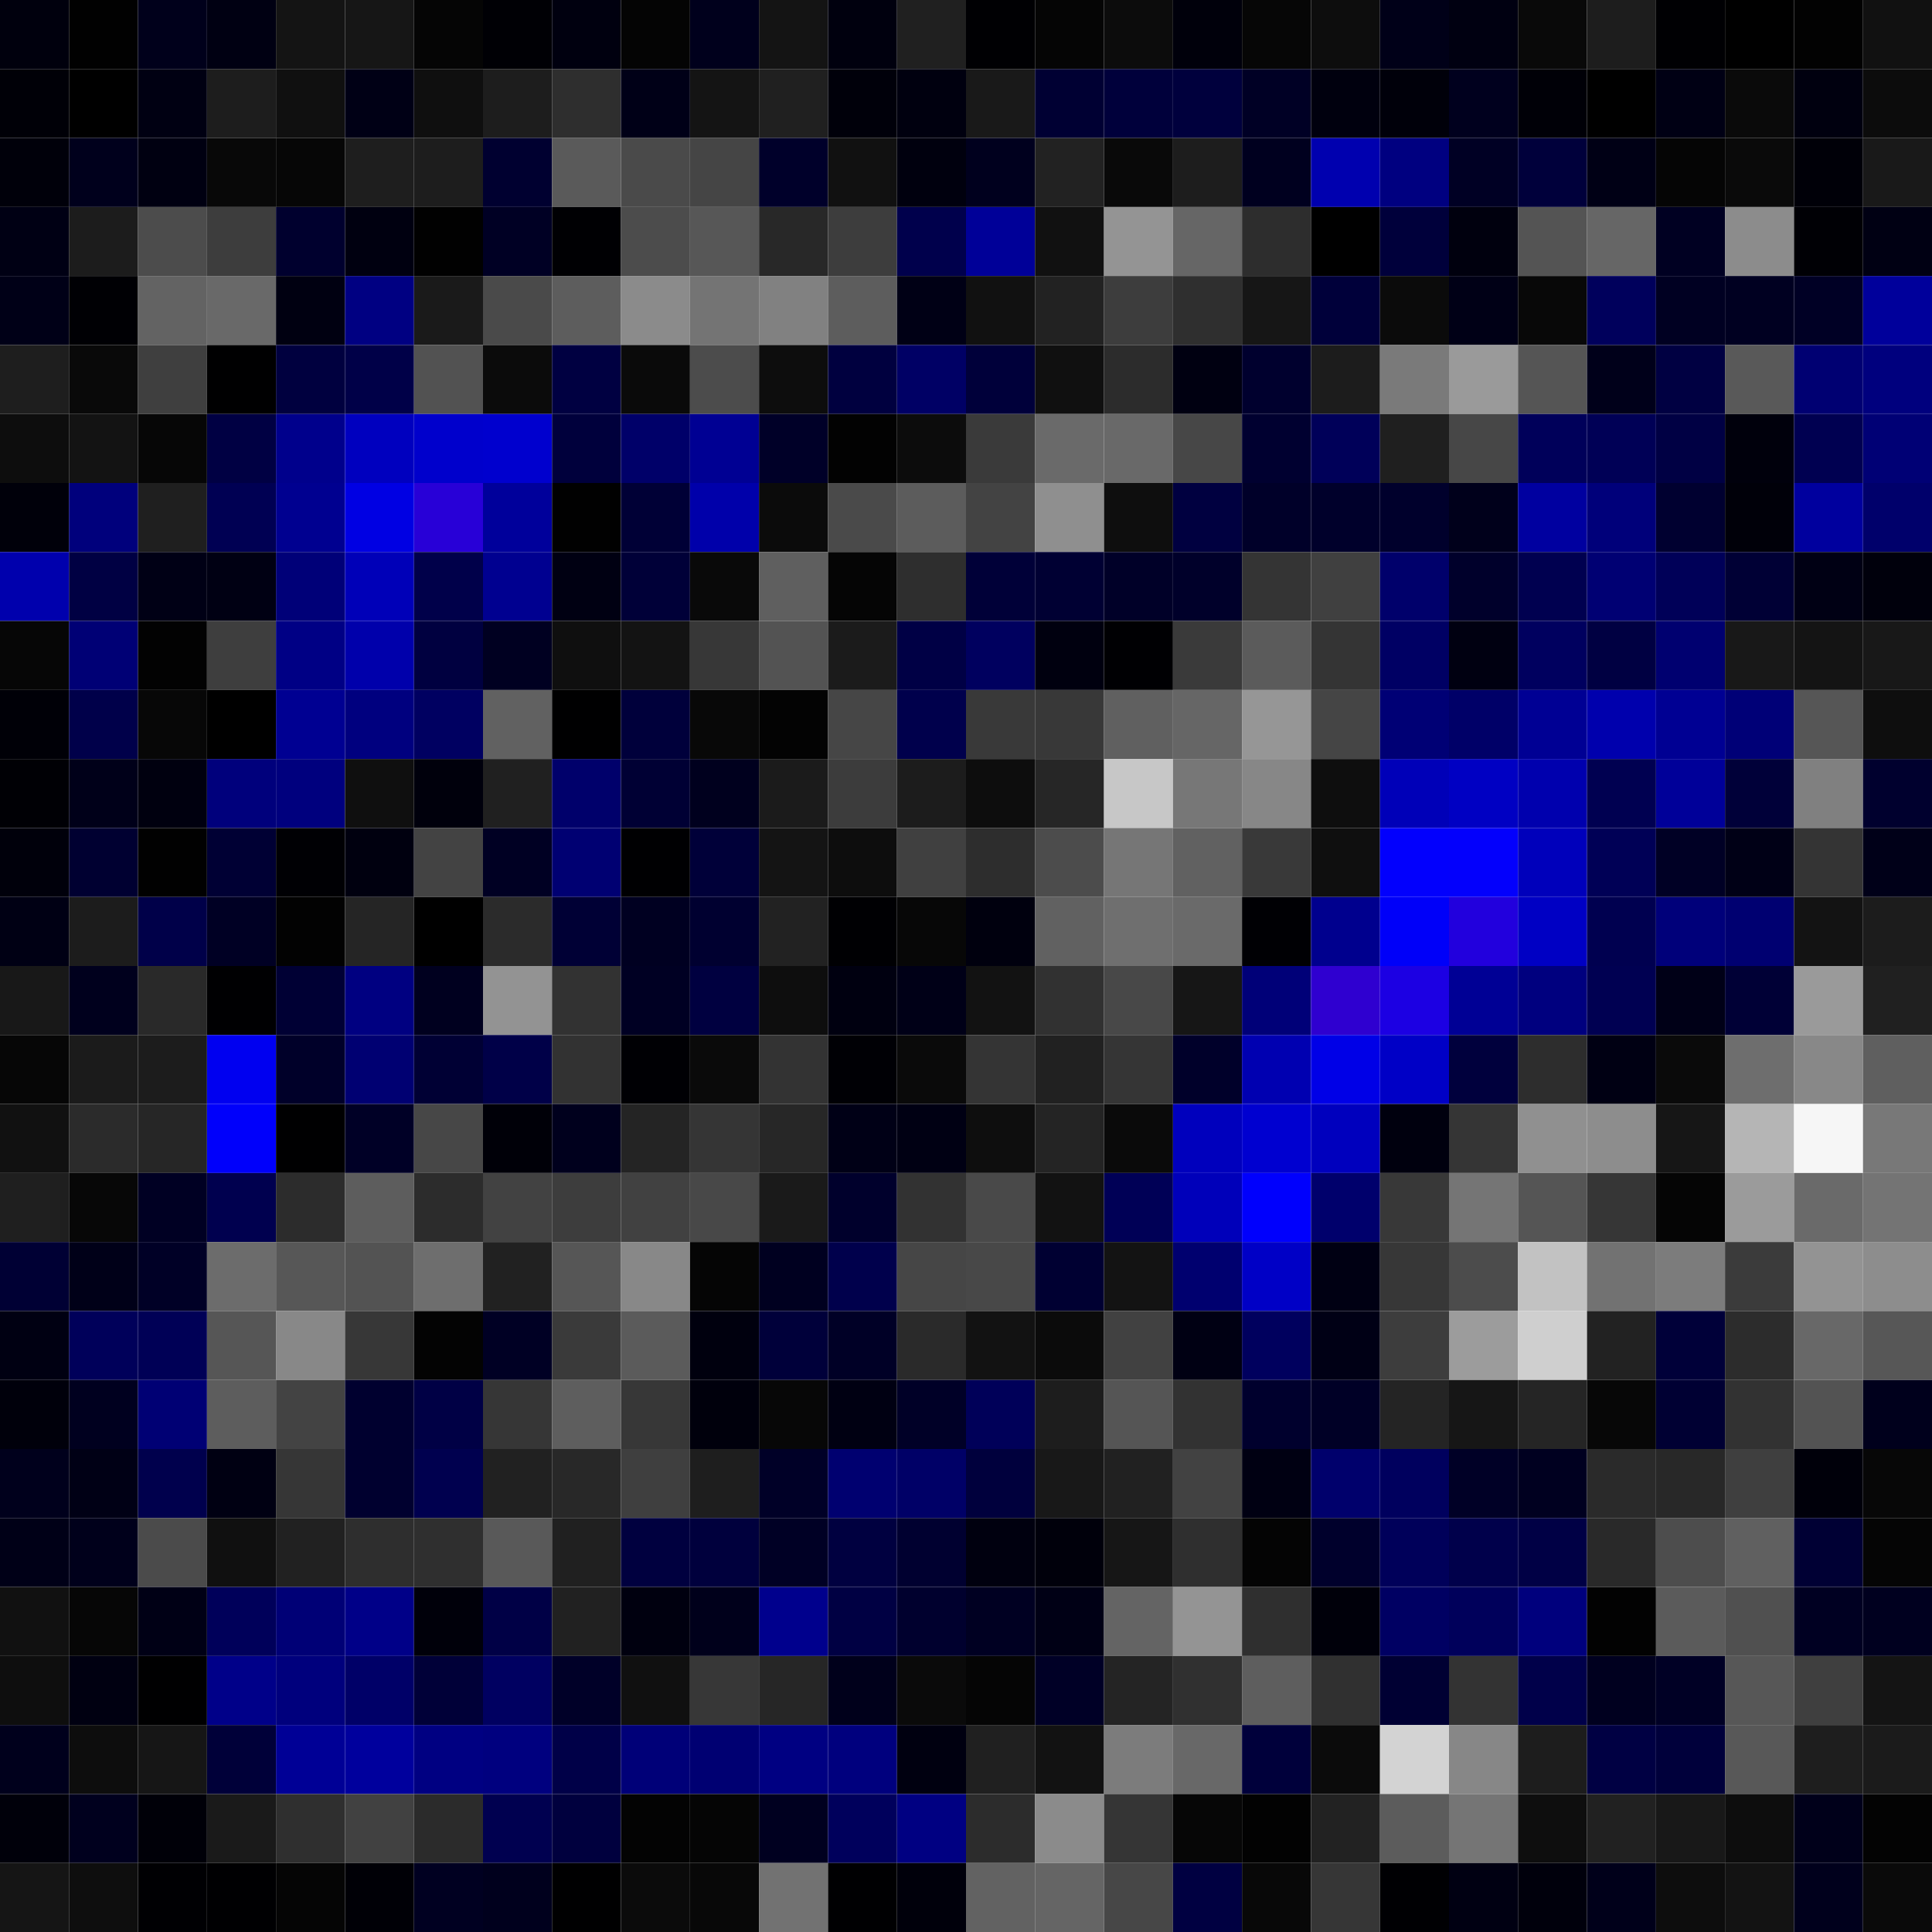 <svg xmlns="http://www.w3.org/2000/svg" width="56" height="56" viewBox="0 0 56 56"><g class="weights_image" id="node-106" stroke="none"><rect x="0" y="0" width="2" height="2" fill="#00000d"/><rect x="2" y="0" width="2" height="2" fill="#010101"/><rect x="4" y="0" width="2" height="2" fill="#00001b"/><rect x="6" y="0" width="2" height="2" fill="#000012"/><rect x="8" y="0" width="2" height="2" fill="#141414"/><rect x="10" y="0" width="2" height="2" fill="#161616"/><rect x="12" y="0" width="2" height="2" fill="#050505"/><rect x="14" y="0" width="2" height="2" fill="#000005"/><rect x="16" y="0" width="2" height="2" fill="#00000f"/><rect x="18" y="0" width="2" height="2" fill="#040404"/><rect x="20" y="0" width="2" height="2" fill="#00001c"/><rect x="22" y="0" width="2" height="2" fill="#141414"/><rect x="24" y="0" width="2" height="2" fill="#00000e"/><rect x="26" y="0" width="2" height="2" fill="#202020"/><rect x="28" y="0" width="2" height="2" fill="#000003"/><rect x="30" y="0" width="2" height="2" fill="#050505"/><rect x="32" y="0" width="2" height="2" fill="#0c0c0c"/><rect x="34" y="0" width="2" height="2" fill="#00000b"/><rect x="36" y="0" width="2" height="2" fill="#060606"/><rect x="38" y="0" width="2" height="2" fill="#0d0d0d"/><rect x="40" y="0" width="2" height="2" fill="#000018"/><rect x="42" y="0" width="2" height="2" fill="#000011"/><rect x="44" y="0" width="2" height="2" fill="#090909"/><rect x="46" y="0" width="2" height="2" fill="#1d1d1d"/><rect x="48" y="0" width="2" height="2" fill="#000003"/><rect x="50" y="0" width="2" height="2" fill="#000000"/><rect x="52" y="0" width="2" height="2" fill="#020202"/><rect x="54" y="0" width="2" height="2" fill="#111111"/><rect x="0" y="2" width="2" height="2" fill="#000007"/><rect x="2" y="2" width="2" height="2" fill="#000000"/><rect x="4" y="2" width="2" height="2" fill="#000012"/><rect x="6" y="2" width="2" height="2" fill="#1d1d1d"/><rect x="8" y="2" width="2" height="2" fill="#101010"/><rect x="10" y="2" width="2" height="2" fill="#000015"/><rect x="12" y="2" width="2" height="2" fill="#0f0f0f"/><rect x="14" y="2" width="2" height="2" fill="#1d1d1d"/><rect x="16" y="2" width="2" height="2" fill="#2e2e2e"/><rect x="18" y="2" width="2" height="2" fill="#000017"/><rect x="20" y="2" width="2" height="2" fill="#141414"/><rect x="22" y="2" width="2" height="2" fill="#202020"/><rect x="24" y="2" width="2" height="2" fill="#00000a"/><rect x="26" y="2" width="2" height="2" fill="#00000f"/><rect x="28" y="2" width="2" height="2" fill="#191919"/><rect x="30" y="2" width="2" height="2" fill="#000033"/><rect x="32" y="2" width="2" height="2" fill="#00003b"/><rect x="34" y="2" width="2" height="2" fill="#00003d"/><rect x="36" y="2" width="2" height="2" fill="#000025"/><rect x="38" y="2" width="2" height="2" fill="#00000e"/><rect x="40" y="2" width="2" height="2" fill="#00000a"/><rect x="42" y="2" width="2" height="2" fill="#00001e"/><rect x="44" y="2" width="2" height="2" fill="#000007"/><rect x="46" y="2" width="2" height="2" fill="#000000"/><rect x="48" y="2" width="2" height="2" fill="#000014"/><rect x="50" y="2" width="2" height="2" fill="#0a0a0a"/><rect x="52" y="2" width="2" height="2" fill="#00000f"/><rect x="54" y="2" width="2" height="2" fill="#0c0c0c"/><rect x="0" y="4" width="2" height="2" fill="#00000a"/><rect x="2" y="4" width="2" height="2" fill="#00001c"/><rect x="4" y="4" width="2" height="2" fill="#000011"/><rect x="6" y="4" width="2" height="2" fill="#080808"/><rect x="8" y="4" width="2" height="2" fill="#060606"/><rect x="10" y="4" width="2" height="2" fill="#1e1e1e"/><rect x="12" y="4" width="2" height="2" fill="#1d1d1d"/><rect x="14" y="4" width="2" height="2" fill="#000030"/><rect x="16" y="4" width="2" height="2" fill="#5a5a5a"/><rect x="18" y="4" width="2" height="2" fill="#4a4a4a"/><rect x="20" y="4" width="2" height="2" fill="#454545"/><rect x="22" y="4" width="2" height="2" fill="#00002a"/><rect x="24" y="4" width="2" height="2" fill="#111111"/><rect x="26" y="4" width="2" height="2" fill="#00000e"/><rect x="28" y="4" width="2" height="2" fill="#00001e"/><rect x="30" y="4" width="2" height="2" fill="#222222"/><rect x="32" y="4" width="2" height="2" fill="#090909"/><rect x="34" y="4" width="2" height="2" fill="#1d1d1d"/><rect x="36" y="4" width="2" height="2" fill="#00001f"/><rect x="38" y="4" width="2" height="2" fill="#0000af"/><rect x="40" y="4" width="2" height="2" fill="#000080"/><rect x="42" y="4" width="2" height="2" fill="#000024"/><rect x="44" y="4" width="2" height="2" fill="#00003b"/><rect x="46" y="4" width="2" height="2" fill="#000015"/><rect x="48" y="4" width="2" height="2" fill="#050505"/><rect x="50" y="4" width="2" height="2" fill="#0a0a0a"/><rect x="52" y="4" width="2" height="2" fill="#000008"/><rect x="54" y="4" width="2" height="2" fill="#191919"/><rect x="0" y="6" width="2" height="2" fill="#000014"/><rect x="2" y="6" width="2" height="2" fill="#1c1c1c"/><rect x="4" y="6" width="2" height="2" fill="#4c4c4c"/><rect x="6" y="6" width="2" height="2" fill="#3d3d3d"/><rect x="8" y="6" width="2" height="2" fill="#00002e"/><rect x="10" y="6" width="2" height="2" fill="#000010"/><rect x="12" y="6" width="2" height="2" fill="#010101"/><rect x="14" y="6" width="2" height="2" fill="#000024"/><rect x="16" y="6" width="2" height="2" fill="#000003"/><rect x="18" y="6" width="2" height="2" fill="#4c4c4c"/><rect x="20" y="6" width="2" height="2" fill="#575757"/><rect x="22" y="6" width="2" height="2" fill="#282828"/><rect x="24" y="6" width="2" height="2" fill="#3d3d3d"/><rect x="26" y="6" width="2" height="2" fill="#00004c"/><rect x="28" y="6" width="2" height="2" fill="#000098"/><rect x="30" y="6" width="2" height="2" fill="#111111"/><rect x="32" y="6" width="2" height="2" fill="#949494"/><rect x="34" y="6" width="2" height="2" fill="#666666"/><rect x="36" y="6" width="2" height="2" fill="#2d2d2d"/><rect x="38" y="6" width="2" height="2" fill="#000000"/><rect x="40" y="6" width="2" height="2" fill="#00003b"/><rect x="42" y="6" width="2" height="2" fill="#00000e"/><rect x="44" y="6" width="2" height="2" fill="#545454"/><rect x="46" y="6" width="2" height="2" fill="#666666"/><rect x="48" y="6" width="2" height="2" fill="#000022"/><rect x="50" y="6" width="2" height="2" fill="#8c8c8c"/><rect x="52" y="6" width="2" height="2" fill="#000005"/><rect x="54" y="6" width="2" height="2" fill="#000013"/><rect x="0" y="8" width="2" height="2" fill="#000017"/><rect x="2" y="8" width="2" height="2" fill="#000004"/><rect x="4" y="8" width="2" height="2" fill="#636363"/><rect x="6" y="8" width="2" height="2" fill="#696969"/><rect x="8" y="8" width="2" height="2" fill="#000011"/><rect x="10" y="8" width="2" height="2" fill="#000082"/><rect x="12" y="8" width="2" height="2" fill="#1a1a1a"/><rect x="14" y="8" width="2" height="2" fill="#4a4a4a"/><rect x="16" y="8" width="2" height="2" fill="#5d5d5d"/><rect x="18" y="8" width="2" height="2" fill="#8b8b8b"/><rect x="20" y="8" width="2" height="2" fill="#747474"/><rect x="22" y="8" width="2" height="2" fill="#818181"/><rect x="24" y="8" width="2" height="2" fill="#5d5d5d"/><rect x="26" y="8" width="2" height="2" fill="#000015"/><rect x="28" y="8" width="2" height="2" fill="#111111"/><rect x="30" y="8" width="2" height="2" fill="#222222"/><rect x="32" y="8" width="2" height="2" fill="#3d3d3d"/><rect x="34" y="8" width="2" height="2" fill="#2f2f2f"/><rect x="36" y="8" width="2" height="2" fill="#161616"/><rect x="38" y="8" width="2" height="2" fill="#00003a"/><rect x="40" y="8" width="2" height="2" fill="#0b0b0b"/><rect x="42" y="8" width="2" height="2" fill="#000016"/><rect x="44" y="8" width="2" height="2" fill="#080808"/><rect x="46" y="8" width="2" height="2" fill="#00005c"/><rect x="48" y="8" width="2" height="2" fill="#000022"/><rect x="50" y="8" width="2" height="2" fill="#000021"/><rect x="52" y="8" width="2" height="2" fill="#000025"/><rect x="54" y="8" width="2" height="2" fill="#00009b"/><rect x="0" y="10" width="2" height="2" fill="#1e1e1e"/><rect x="2" y="10" width="2" height="2" fill="#090909"/><rect x="4" y="10" width="2" height="2" fill="#3f3f3f"/><rect x="6" y="10" width="2" height="2" fill="#000001"/><rect x="8" y="10" width="2" height="2" fill="#00003f"/><rect x="10" y="10" width="2" height="2" fill="#000048"/><rect x="12" y="10" width="2" height="2" fill="#525252"/><rect x="14" y="10" width="2" height="2" fill="#0b0b0b"/><rect x="16" y="10" width="2" height="2" fill="#000041"/><rect x="18" y="10" width="2" height="2" fill="#0a0a0a"/><rect x="20" y="10" width="2" height="2" fill="#4c4c4c"/><rect x="22" y="10" width="2" height="2" fill="#0d0d0d"/><rect x="24" y="10" width="2" height="2" fill="#00003f"/><rect x="26" y="10" width="2" height="2" fill="#000065"/><rect x="28" y="10" width="2" height="2" fill="#00003a"/><rect x="30" y="10" width="2" height="2" fill="#101010"/><rect x="32" y="10" width="2" height="2" fill="#2c2c2c"/><rect x="34" y="10" width="2" height="2" fill="#000011"/><rect x="36" y="10" width="2" height="2" fill="#00002e"/><rect x="38" y="10" width="2" height="2" fill="#1c1c1c"/><rect x="40" y="10" width="2" height="2" fill="#7a7a7a"/><rect x="42" y="10" width="2" height="2" fill="#9a9a9a"/><rect x="44" y="10" width="2" height="2" fill="#555555"/><rect x="46" y="10" width="2" height="2" fill="#00001a"/><rect x="48" y="10" width="2" height="2" fill="#000042"/><rect x="50" y="10" width="2" height="2" fill="#595959"/><rect x="52" y="10" width="2" height="2" fill="#000072"/><rect x="54" y="10" width="2" height="2" fill="#00007e"/><rect x="0" y="12" width="2" height="2" fill="#0d0d0d"/><rect x="2" y="12" width="2" height="2" fill="#131313"/><rect x="4" y="12" width="2" height="2" fill="#060606"/><rect x="6" y="12" width="2" height="2" fill="#000043"/><rect x="8" y="12" width="2" height="2" fill="#00008c"/><rect x="10" y="12" width="2" height="2" fill="#0000bf"/><rect x="12" y="12" width="2" height="2" fill="#0000cc"/><rect x="14" y="12" width="2" height="2" fill="#0000ce"/><rect x="16" y="12" width="2" height="2" fill="#00003c"/><rect x="18" y="12" width="2" height="2" fill="#000069"/><rect x="20" y="12" width="2" height="2" fill="#000093"/><rect x="22" y="12" width="2" height="2" fill="#000028"/><rect x="24" y="12" width="2" height="2" fill="#020202"/><rect x="26" y="12" width="2" height="2" fill="#0c0c0c"/><rect x="28" y="12" width="2" height="2" fill="#3a3a3a"/><rect x="30" y="12" width="2" height="2" fill="#6a6a6a"/><rect x="32" y="12" width="2" height="2" fill="#696969"/><rect x="34" y="12" width="2" height="2" fill="#474747"/><rect x="36" y="12" width="2" height="2" fill="#000030"/><rect x="38" y="12" width="2" height="2" fill="#000059"/><rect x="40" y="12" width="2" height="2" fill="#1f1f1f"/><rect x="42" y="12" width="2" height="2" fill="#474747"/><rect x="44" y="12" width="2" height="2" fill="#00005a"/><rect x="46" y="12" width="2" height="2" fill="#000056"/><rect x="48" y="12" width="2" height="2" fill="#000044"/><rect x="50" y="12" width="2" height="2" fill="#00000c"/><rect x="52" y="12" width="2" height="2" fill="#000051"/><rect x="54" y="12" width="2" height="2" fill="#000075"/><rect x="0" y="14" width="2" height="2" fill="#00000a"/><rect x="2" y="14" width="2" height="2" fill="#00007c"/><rect x="4" y="14" width="2" height="2" fill="#1f1f1f"/><rect x="6" y="14" width="2" height="2" fill="#000053"/><rect x="8" y="14" width="2" height="2" fill="#000090"/><rect x="10" y="14" width="2" height="2" fill="#0000e3"/><rect x="12" y="14" width="2" height="2" fill="#2800d7"/><rect x="14" y="14" width="2" height="2" fill="#00009b"/><rect x="16" y="14" width="2" height="2" fill="#010101"/><rect x="18" y="14" width="2" height="2" fill="#000036"/><rect x="20" y="14" width="2" height="2" fill="#0000aa"/><rect x="22" y="14" width="2" height="2" fill="#0b0b0b"/><rect x="24" y="14" width="2" height="2" fill="#4a4a4a"/><rect x="26" y="14" width="2" height="2" fill="#5c5c5c"/><rect x="28" y="14" width="2" height="2" fill="#434343"/><rect x="30" y="14" width="2" height="2" fill="#8f8f8f"/><rect x="32" y="14" width="2" height="2" fill="#0e0e0e"/><rect x="34" y="14" width="2" height="2" fill="#000040"/><rect x="36" y="14" width="2" height="2" fill="#000029"/><rect x="38" y="14" width="2" height="2" fill="#00002b"/><rect x="40" y="14" width="2" height="2" fill="#00002c"/><rect x="42" y="14" width="2" height="2" fill="#00001b"/><rect x="44" y="14" width="2" height="2" fill="#0000a0"/><rect x="46" y="14" width="2" height="2" fill="#00007a"/><rect x="48" y="14" width="2" height="2" fill="#000030"/><rect x="50" y="14" width="2" height="2" fill="#000009"/><rect x="52" y="14" width="2" height="2" fill="#00009e"/><rect x="54" y="14" width="2" height="2" fill="#00006b"/><rect x="0" y="16" width="2" height="2" fill="#0000ad"/><rect x="2" y="16" width="2" height="2" fill="#000043"/><rect x="4" y="16" width="2" height="2" fill="#000015"/><rect x="6" y="16" width="2" height="2" fill="#000013"/><rect x="8" y="16" width="2" height="2" fill="#000078"/><rect x="10" y="16" width="2" height="2" fill="#0000b8"/><rect x="12" y="16" width="2" height="2" fill="#00004a"/><rect x="14" y="16" width="2" height="2" fill="#000090"/><rect x="16" y="16" width="2" height="2" fill="#000012"/><rect x="18" y="16" width="2" height="2" fill="#000038"/><rect x="20" y="16" width="2" height="2" fill="#090909"/><rect x="22" y="16" width="2" height="2" fill="#5f5f5f"/><rect x="24" y="16" width="2" height="2" fill="#050505"/><rect x="26" y="16" width="2" height="2" fill="#2e2e2e"/><rect x="28" y="16" width="2" height="2" fill="#000038"/><rect x="30" y="16" width="2" height="2" fill="#000033"/><rect x="32" y="16" width="2" height="2" fill="#000028"/><rect x="34" y="16" width="2" height="2" fill="#00002a"/><rect x="36" y="16" width="2" height="2" fill="#343434"/><rect x="38" y="16" width="2" height="2" fill="#404040"/><rect x="40" y="16" width="2" height="2" fill="#00006b"/><rect x="42" y="16" width="2" height="2" fill="#00002b"/><rect x="44" y="16" width="2" height="2" fill="#000050"/><rect x="46" y="16" width="2" height="2" fill="#000073"/><rect x="48" y="16" width="2" height="2" fill="#000058"/><rect x="50" y="16" width="2" height="2" fill="#000035"/><rect x="52" y="16" width="2" height="2" fill="#000014"/><rect x="54" y="16" width="2" height="2" fill="#00000c"/><rect x="0" y="18" width="2" height="2" fill="#060606"/><rect x="2" y="18" width="2" height="2" fill="#000075"/><rect x="4" y="18" width="2" height="2" fill="#020202"/><rect x="6" y="18" width="2" height="2" fill="#3e3e3e"/><rect x="8" y="18" width="2" height="2" fill="#000085"/><rect x="10" y="18" width="2" height="2" fill="#0000ab"/><rect x="12" y="18" width="2" height="2" fill="#000040"/><rect x="14" y="18" width="2" height="2" fill="#000021"/><rect x="16" y="18" width="2" height="2" fill="#0f0f0f"/><rect x="18" y="18" width="2" height="2" fill="#131313"/><rect x="20" y="18" width="2" height="2" fill="#373737"/><rect x="22" y="18" width="2" height="2" fill="#535353"/><rect x="24" y="18" width="2" height="2" fill="#1b1b1b"/><rect x="26" y="18" width="2" height="2" fill="#000045"/><rect x="28" y="18" width="2" height="2" fill="#00005f"/><rect x="30" y="18" width="2" height="2" fill="#00000f"/><rect x="32" y="18" width="2" height="2" fill="#000003"/><rect x="34" y="18" width="2" height="2" fill="#3a3a3a"/><rect x="36" y="18" width="2" height="2" fill="#5b5b5b"/><rect x="38" y="18" width="2" height="2" fill="#343434"/><rect x="40" y="18" width="2" height="2" fill="#000064"/><rect x="42" y="18" width="2" height="2" fill="#000011"/><rect x="44" y="18" width="2" height="2" fill="#00005f"/><rect x="46" y="18" width="2" height="2" fill="#000042"/><rect x="48" y="18" width="2" height="2" fill="#000070"/><rect x="50" y="18" width="2" height="2" fill="#181818"/><rect x="52" y="18" width="2" height="2" fill="#141414"/><rect x="54" y="18" width="2" height="2" fill="#181818"/><rect x="0" y="20" width="2" height="2" fill="#000007"/><rect x="2" y="20" width="2" height="2" fill="#00004a"/><rect x="4" y="20" width="2" height="2" fill="#070707"/><rect x="6" y="20" width="2" height="2" fill="#000000"/><rect x="8" y="20" width="2" height="2" fill="#000092"/><rect x="10" y="20" width="2" height="2" fill="#00007f"/><rect x="12" y="20" width="2" height="2" fill="#000061"/><rect x="14" y="20" width="2" height="2" fill="#616161"/><rect x="16" y="20" width="2" height="2" fill="#000001"/><rect x="18" y="20" width="2" height="2" fill="#00003b"/><rect x="20" y="20" width="2" height="2" fill="#080808"/><rect x="22" y="20" width="2" height="2" fill="#030303"/><rect x="24" y="20" width="2" height="2" fill="#464646"/><rect x="26" y="20" width="2" height="2" fill="#00004c"/><rect x="28" y="20" width="2" height="2" fill="#393939"/><rect x="30" y="20" width="2" height="2" fill="#383838"/><rect x="32" y="20" width="2" height="2" fill="#606060"/><rect x="34" y="20" width="2" height="2" fill="#666666"/><rect x="36" y="20" width="2" height="2" fill="#969696"/><rect x="38" y="20" width="2" height="2" fill="#454545"/><rect x="40" y="20" width="2" height="2" fill="#000075"/><rect x="42" y="20" width="2" height="2" fill="#000068"/><rect x="44" y="20" width="2" height="2" fill="#000094"/><rect x="46" y="20" width="2" height="2" fill="#0000ad"/><rect x="48" y="20" width="2" height="2" fill="#000093"/><rect x="50" y="20" width="2" height="2" fill="#000077"/><rect x="52" y="20" width="2" height="2" fill="#565656"/><rect x="54" y="20" width="2" height="2" fill="#0e0e0e"/><rect x="0" y="22" width="2" height="2" fill="#000005"/><rect x="2" y="22" width="2" height="2" fill="#000019"/><rect x="4" y="22" width="2" height="2" fill="#00000f"/><rect x="6" y="22" width="2" height="2" fill="#00007c"/><rect x="8" y="22" width="2" height="2" fill="#00007e"/><rect x="10" y="22" width="2" height="2" fill="#0f0f0f"/><rect x="12" y="22" width="2" height="2" fill="#00000c"/><rect x="14" y="22" width="2" height="2" fill="#202020"/><rect x="16" y="22" width="2" height="2" fill="#00006b"/><rect x="18" y="22" width="2" height="2" fill="#000034"/><rect x="20" y="22" width="2" height="2" fill="#00001e"/><rect x="22" y="22" width="2" height="2" fill="#1b1b1b"/><rect x="24" y="22" width="2" height="2" fill="#3c3c3c"/><rect x="26" y="22" width="2" height="2" fill="#1c1c1c"/><rect x="28" y="22" width="2" height="2" fill="#0d0d0d"/><rect x="30" y="22" width="2" height="2" fill="#262626"/><rect x="32" y="22" width="2" height="2" fill="#c7c7c7"/><rect x="34" y="22" width="2" height="2" fill="#777777"/><rect x="36" y="22" width="2" height="2" fill="#878787"/><rect x="38" y="22" width="2" height="2" fill="#0e0e0e"/><rect x="40" y="22" width="2" height="2" fill="#0000b8"/><rect x="42" y="22" width="2" height="2" fill="#0000c3"/><rect x="44" y="22" width="2" height="2" fill="#0000ae"/><rect x="46" y="22" width="2" height="2" fill="#000051"/><rect x="48" y="22" width="2" height="2" fill="#000099"/><rect x="50" y="22" width="2" height="2" fill="#000039"/><rect x="52" y="22" width="2" height="2" fill="#808080"/><rect x="54" y="22" width="2" height="2" fill="#00002e"/><rect x="0" y="24" width="2" height="2" fill="#00000b"/><rect x="2" y="24" width="2" height="2" fill="#000031"/><rect x="4" y="24" width="2" height="2" fill="#010101"/><rect x="6" y="24" width="2" height="2" fill="#000034"/><rect x="8" y="24" width="2" height="2" fill="#000004"/><rect x="10" y="24" width="2" height="2" fill="#00000f"/><rect x="12" y="24" width="2" height="2" fill="#434343"/><rect x="14" y="24" width="2" height="2" fill="#000023"/><rect x="16" y="24" width="2" height="2" fill="#000072"/><rect x="18" y="24" width="2" height="2" fill="#000002"/><rect x="20" y="24" width="2" height="2" fill="#000039"/><rect x="22" y="24" width="2" height="2" fill="#141414"/><rect x="24" y="24" width="2" height="2" fill="#0d0d0d"/><rect x="26" y="24" width="2" height="2" fill="#404040"/><rect x="28" y="24" width="2" height="2" fill="#2d2d2d"/><rect x="30" y="24" width="2" height="2" fill="#4c4c4c"/><rect x="32" y="24" width="2" height="2" fill="#767676"/><rect x="34" y="24" width="2" height="2" fill="#616161"/><rect x="36" y="24" width="2" height="2" fill="#393939"/><rect x="38" y="24" width="2" height="2" fill="#0f0f0f"/><rect x="40" y="24" width="2" height="2" fill="#0200fd"/><rect x="42" y="24" width="2" height="2" fill="#0300fc"/><rect x="44" y="24" width="2" height="2" fill="#0000bb"/><rect x="46" y="24" width="2" height="2" fill="#000056"/><rect x="48" y="24" width="2" height="2" fill="#000025"/><rect x="50" y="24" width="2" height="2" fill="#000016"/><rect x="52" y="24" width="2" height="2" fill="#343434"/><rect x="54" y="24" width="2" height="2" fill="#000018"/><rect x="0" y="26" width="2" height="2" fill="#000014"/><rect x="2" y="26" width="2" height="2" fill="#1c1c1c"/><rect x="4" y="26" width="2" height="2" fill="#000049"/><rect x="6" y="26" width="2" height="2" fill="#000024"/><rect x="8" y="26" width="2" height="2" fill="#020202"/><rect x="10" y="26" width="2" height="2" fill="#252525"/><rect x="12" y="26" width="2" height="2" fill="#000000"/><rect x="14" y="26" width="2" height="2" fill="#2b2b2b"/><rect x="16" y="26" width="2" height="2" fill="#000035"/><rect x="18" y="26" width="2" height="2" fill="#000021"/><rect x="20" y="26" width="2" height="2" fill="#000030"/><rect x="22" y="26" width="2" height="2" fill="#222222"/><rect x="24" y="26" width="2" height="2" fill="#000003"/><rect x="26" y="26" width="2" height="2" fill="#070707"/><rect x="28" y="26" width="2" height="2" fill="#00000e"/><rect x="30" y="26" width="2" height="2" fill="#616161"/><rect x="32" y="26" width="2" height="2" fill="#6f6f6f"/><rect x="34" y="26" width="2" height="2" fill="#6a6a6a"/><rect x="36" y="26" width="2" height="2" fill="#000004"/><rect x="38" y="26" width="2" height="2" fill="#00008e"/><rect x="40" y="26" width="2" height="2" fill="#0000f9"/><rect x="42" y="26" width="2" height="2" fill="#2200dd"/><rect x="44" y="26" width="2" height="2" fill="#0000c4"/><rect x="46" y="26" width="2" height="2" fill="#000050"/><rect x="48" y="26" width="2" height="2" fill="#00007a"/><rect x="50" y="26" width="2" height="2" fill="#000071"/><rect x="52" y="26" width="2" height="2" fill="#131313"/><rect x="54" y="26" width="2" height="2" fill="#1c1c1c"/><rect x="0" y="28" width="2" height="2" fill="#181818"/><rect x="2" y="28" width="2" height="2" fill="#00001d"/><rect x="4" y="28" width="2" height="2" fill="#292929"/><rect x="6" y="28" width="2" height="2" fill="#000002"/><rect x="8" y="28" width="2" height="2" fill="#000034"/><rect x="10" y="28" width="2" height="2" fill="#000081"/><rect x="12" y="28" width="2" height="2" fill="#00001f"/><rect x="14" y="28" width="2" height="2" fill="#939393"/><rect x="16" y="28" width="2" height="2" fill="#323232"/><rect x="18" y="28" width="2" height="2" fill="#000023"/><rect x="20" y="28" width="2" height="2" fill="#000040"/><rect x="22" y="28" width="2" height="2" fill="#0e0e0e"/><rect x="24" y="28" width="2" height="2" fill="#000010"/><rect x="26" y="28" width="2" height="2" fill="#000017"/><rect x="28" y="28" width="2" height="2" fill="#121212"/><rect x="30" y="28" width="2" height="2" fill="#313131"/><rect x="32" y="28" width="2" height="2" fill="#484848"/><rect x="34" y="28" width="2" height="2" fill="#161616"/><rect x="36" y="28" width="2" height="2" fill="#000078"/><rect x="38" y="28" width="2" height="2" fill="#2f00d0"/><rect x="40" y="28" width="2" height="2" fill="#1c00e3"/><rect x="42" y="28" width="2" height="2" fill="#000095"/><rect x="44" y="28" width="2" height="2" fill="#00007f"/><rect x="46" y="28" width="2" height="2" fill="#000052"/><rect x="48" y="28" width="2" height="2" fill="#000017"/><rect x="50" y="28" width="2" height="2" fill="#000036"/><rect x="52" y="28" width="2" height="2" fill="#9a9a9a"/><rect x="54" y="28" width="2" height="2" fill="#202020"/><rect x="0" y="30" width="2" height="2" fill="#060606"/><rect x="2" y="30" width="2" height="2" fill="#1b1b1b"/><rect x="4" y="30" width="2" height="2" fill="#1c1c1c"/><rect x="6" y="30" width="2" height="2" fill="#0000f0"/><rect x="8" y="30" width="2" height="2" fill="#000029"/><rect x="10" y="30" width="2" height="2" fill="#000072"/><rect x="12" y="30" width="2" height="2" fill="#000034"/><rect x="14" y="30" width="2" height="2" fill="#000048"/><rect x="16" y="30" width="2" height="2" fill="#323232"/><rect x="18" y="30" width="2" height="2" fill="#000004"/><rect x="20" y="30" width="2" height="2" fill="#0a0a0a"/><rect x="22" y="30" width="2" height="2" fill="#333333"/><rect x="24" y="30" width="2" height="2" fill="#000005"/><rect x="26" y="30" width="2" height="2" fill="#0a0a0a"/><rect x="28" y="30" width="2" height="2" fill="#343434"/><rect x="30" y="30" width="2" height="2" fill="#212121"/><rect x="32" y="30" width="2" height="2" fill="#353535"/><rect x="34" y="30" width="2" height="2" fill="#00002a"/><rect x="36" y="30" width="2" height="2" fill="#0000b1"/><rect x="38" y="30" width="2" height="2" fill="#0000e7"/><rect x="40" y="30" width="2" height="2" fill="#0000c6"/><rect x="42" y="30" width="2" height="2" fill="#00003d"/><rect x="44" y="30" width="2" height="2" fill="#2d2d2d"/><rect x="46" y="30" width="2" height="2" fill="#000013"/><rect x="48" y="30" width="2" height="2" fill="#0a0a0a"/><rect x="50" y="30" width="2" height="2" fill="#6e6e6e"/><rect x="52" y="30" width="2" height="2" fill="#888888"/><rect x="54" y="30" width="2" height="2" fill="#5f5f5f"/><rect x="0" y="32" width="2" height="2" fill="#111111"/><rect x="2" y="32" width="2" height="2" fill="#2b2b2b"/><rect x="4" y="32" width="2" height="2" fill="#262626"/><rect x="6" y="32" width="2" height="2" fill="#0000fb"/><rect x="8" y="32" width="2" height="2" fill="#000001"/><rect x="10" y="32" width="2" height="2" fill="#000026"/><rect x="12" y="32" width="2" height="2" fill="#474747"/><rect x="14" y="32" width="2" height="2" fill="#000008"/><rect x="16" y="32" width="2" height="2" fill="#00001d"/><rect x="18" y="32" width="2" height="2" fill="#242424"/><rect x="20" y="32" width="2" height="2" fill="#353535"/><rect x="22" y="32" width="2" height="2" fill="#272727"/><rect x="24" y="32" width="2" height="2" fill="#000016"/><rect x="26" y="32" width="2" height="2" fill="#000013"/><rect x="28" y="32" width="2" height="2" fill="#0e0e0e"/><rect x="30" y="32" width="2" height="2" fill="#242424"/><rect x="32" y="32" width="2" height="2" fill="#0a0a0a"/><rect x="34" y="32" width="2" height="2" fill="#0000bd"/><rect x="36" y="32" width="2" height="2" fill="#0000d0"/><rect x="38" y="32" width="2" height="2" fill="#0000be"/><rect x="40" y="32" width="2" height="2" fill="#00000e"/><rect x="42" y="32" width="2" height="2" fill="#353535"/><rect x="44" y="32" width="2" height="2" fill="#909090"/><rect x="46" y="32" width="2" height="2" fill="#8d8d8d"/><rect x="48" y="32" width="2" height="2" fill="#161616"/><rect x="50" y="32" width="2" height="2" fill="#b5b5b5"/><rect x="52" y="32" width="2" height="2" fill="#f6f6f6"/><rect x="54" y="32" width="2" height="2" fill="#787878"/><rect x="0" y="34" width="2" height="2" fill="#1f1f1f"/><rect x="2" y="34" width="2" height="2" fill="#070707"/><rect x="4" y="34" width="2" height="2" fill="#000023"/><rect x="6" y="34" width="2" height="2" fill="#00004f"/><rect x="8" y="34" width="2" height="2" fill="#2c2c2c"/><rect x="10" y="34" width="2" height="2" fill="#5d5d5d"/><rect x="12" y="34" width="2" height="2" fill="#2c2c2c"/><rect x="14" y="34" width="2" height="2" fill="#424242"/><rect x="16" y="34" width="2" height="2" fill="#3d3d3d"/><rect x="18" y="34" width="2" height="2" fill="#414141"/><rect x="20" y="34" width="2" height="2" fill="#484848"/><rect x="22" y="34" width="2" height="2" fill="#1a1a1a"/><rect x="24" y="34" width="2" height="2" fill="#00002c"/><rect x="26" y="34" width="2" height="2" fill="#323232"/><rect x="28" y="34" width="2" height="2" fill="#494949"/><rect x="30" y="34" width="2" height="2" fill="#121212"/><rect x="32" y="34" width="2" height="2" fill="#000056"/><rect x="34" y="34" width="2" height="2" fill="#0000ba"/><rect x="36" y="34" width="2" height="2" fill="#0000fd"/><rect x="38" y="34" width="2" height="2" fill="#00006c"/><rect x="40" y="34" width="2" height="2" fill="#383838"/><rect x="42" y="34" width="2" height="2" fill="#757575"/><rect x="44" y="34" width="2" height="2" fill="#555555"/><rect x="46" y="34" width="2" height="2" fill="#363636"/><rect x="48" y="34" width="2" height="2" fill="#050505"/><rect x="50" y="34" width="2" height="2" fill="#9b9b9b"/><rect x="52" y="34" width="2" height="2" fill="#6a6a6a"/><rect x="54" y="34" width="2" height="2" fill="#747474"/><rect x="0" y="36" width="2" height="2" fill="#000034"/><rect x="2" y="36" width="2" height="2" fill="#000018"/><rect x="4" y="36" width="2" height="2" fill="#000026"/><rect x="6" y="36" width="2" height="2" fill="#6c6c6c"/><rect x="8" y="36" width="2" height="2" fill="#575757"/><rect x="10" y="36" width="2" height="2" fill="#535353"/><rect x="12" y="36" width="2" height="2" fill="#6e6e6e"/><rect x="14" y="36" width="2" height="2" fill="#212121"/><rect x="16" y="36" width="2" height="2" fill="#565656"/><rect x="18" y="36" width="2" height="2" fill="#888888"/><rect x="20" y="36" width="2" height="2" fill="#050505"/><rect x="22" y="36" width="2" height="2" fill="#000020"/><rect x="24" y="36" width="2" height="2" fill="#00004c"/><rect x="26" y="36" width="2" height="2" fill="#464646"/><rect x="28" y="36" width="2" height="2" fill="#484848"/><rect x="30" y="36" width="2" height="2" fill="#000032"/><rect x="32" y="36" width="2" height="2" fill="#131313"/><rect x="34" y="36" width="2" height="2" fill="#00006f"/><rect x="36" y="36" width="2" height="2" fill="#0000c6"/><rect x="38" y="36" width="2" height="2" fill="#000013"/><rect x="40" y="36" width="2" height="2" fill="#373737"/><rect x="42" y="36" width="2" height="2" fill="#4c4c4c"/><rect x="44" y="36" width="2" height="2" fill="#c2c2c2"/><rect x="46" y="36" width="2" height="2" fill="#727272"/><rect x="48" y="36" width="2" height="2" fill="#7c7c7c"/><rect x="50" y="36" width="2" height="2" fill="#3b3b3b"/><rect x="52" y="36" width="2" height="2" fill="#939393"/><rect x="54" y="36" width="2" height="2" fill="#8d8d8d"/><rect x="0" y="38" width="2" height="2" fill="#000012"/><rect x="2" y="38" width="2" height="2" fill="#00005a"/><rect x="4" y="38" width="2" height="2" fill="#000056"/><rect x="6" y="38" width="2" height="2" fill="#565656"/><rect x="8" y="38" width="2" height="2" fill="#888888"/><rect x="10" y="38" width="2" height="2" fill="#373737"/><rect x="12" y="38" width="2" height="2" fill="#030303"/><rect x="14" y="38" width="2" height="2" fill="#000024"/><rect x="16" y="38" width="2" height="2" fill="#3a3a3a"/><rect x="18" y="38" width="2" height="2" fill="#5b5b5b"/><rect x="20" y="38" width="2" height="2" fill="#00000e"/><rect x="22" y="38" width="2" height="2" fill="#00003a"/><rect x="24" y="38" width="2" height="2" fill="#000026"/><rect x="26" y="38" width="2" height="2" fill="#2a2a2a"/><rect x="28" y="38" width="2" height="2" fill="#121212"/><rect x="30" y="38" width="2" height="2" fill="#0b0b0b"/><rect x="32" y="38" width="2" height="2" fill="#414141"/><rect x="34" y="38" width="2" height="2" fill="#000013"/><rect x="36" y="38" width="2" height="2" fill="#00005e"/><rect x="38" y="38" width="2" height="2" fill="#000015"/><rect x="40" y="38" width="2" height="2" fill="#3d3d3d"/><rect x="42" y="38" width="2" height="2" fill="#9c9c9c"/><rect x="44" y="38" width="2" height="2" fill="#cfcfcf"/><rect x="46" y="38" width="2" height="2" fill="#222222"/><rect x="48" y="38" width="2" height="2" fill="#000039"/><rect x="50" y="38" width="2" height="2" fill="#2c2c2c"/><rect x="52" y="38" width="2" height="2" fill="#686868"/><rect x="54" y="38" width="2" height="2" fill="#575757"/><rect x="0" y="40" width="2" height="2" fill="#00000b"/><rect x="2" y="40" width="2" height="2" fill="#00001f"/><rect x="4" y="40" width="2" height="2" fill="#000074"/><rect x="6" y="40" width="2" height="2" fill="#5d5d5d"/><rect x="8" y="40" width="2" height="2" fill="#434343"/><rect x="10" y="40" width="2" height="2" fill="#00002f"/><rect x="12" y="40" width="2" height="2" fill="#000045"/><rect x="14" y="40" width="2" height="2" fill="#363636"/><rect x="16" y="40" width="2" height="2" fill="#5e5e5e"/><rect x="18" y="40" width="2" height="2" fill="#373737"/><rect x="20" y="40" width="2" height="2" fill="#00000c"/><rect x="22" y="40" width="2" height="2" fill="#070707"/><rect x="24" y="40" width="2" height="2" fill="#000012"/><rect x="26" y="40" width="2" height="2" fill="#000027"/><rect x="28" y="40" width="2" height="2" fill="#000059"/><rect x="30" y="40" width="2" height="2" fill="#1d1d1d"/><rect x="32" y="40" width="2" height="2" fill="#555555"/><rect x="34" y="40" width="2" height="2" fill="#323232"/><rect x="36" y="40" width="2" height="2" fill="#00002d"/><rect x="38" y="40" width="2" height="2" fill="#000026"/><rect x="40" y="40" width="2" height="2" fill="#242424"/><rect x="42" y="40" width="2" height="2" fill="#161616"/><rect x="44" y="40" width="2" height="2" fill="#252525"/><rect x="46" y="40" width="2" height="2" fill="#070707"/><rect x="48" y="40" width="2" height="2" fill="#000033"/><rect x="50" y="40" width="2" height="2" fill="#323232"/><rect x="52" y="40" width="2" height="2" fill="#535353"/><rect x="54" y="40" width="2" height="2" fill="#00001c"/><rect x="0" y="42" width="2" height="2" fill="#00001c"/><rect x="2" y="42" width="2" height="2" fill="#000015"/><rect x="4" y="42" width="2" height="2" fill="#00004d"/><rect x="6" y="42" width="2" height="2" fill="#000012"/><rect x="8" y="42" width="2" height="2" fill="#363636"/><rect x="10" y="42" width="2" height="2" fill="#00002f"/><rect x="12" y="42" width="2" height="2" fill="#00004f"/><rect x="14" y="42" width="2" height="2" fill="#212121"/><rect x="16" y="42" width="2" height="2" fill="#282828"/><rect x="18" y="42" width="2" height="2" fill="#3f3f3f"/><rect x="20" y="42" width="2" height="2" fill="#1e1e1e"/><rect x="22" y="42" width="2" height="2" fill="#000027"/><rect x="24" y="42" width="2" height="2" fill="#000070"/><rect x="26" y="42" width="2" height="2" fill="#000067"/><rect x="28" y="42" width="2" height="2" fill="#00003d"/><rect x="30" y="42" width="2" height="2" fill="#181818"/><rect x="32" y="42" width="2" height="2" fill="#212121"/><rect x="34" y="42" width="2" height="2" fill="#424242"/><rect x="36" y="42" width="2" height="2" fill="#000012"/><rect x="38" y="42" width="2" height="2" fill="#00006c"/><rect x="40" y="42" width="2" height="2" fill="#00005e"/><rect x="42" y="42" width="2" height="2" fill="#000026"/><rect x="44" y="42" width="2" height="2" fill="#000020"/><rect x="46" y="42" width="2" height="2" fill="#2a2a2a"/><rect x="48" y="42" width="2" height="2" fill="#282828"/><rect x="50" y="42" width="2" height="2" fill="#3f3f3f"/><rect x="52" y="42" width="2" height="2" fill="#00000a"/><rect x="54" y="42" width="2" height="2" fill="#070707"/><rect x="0" y="44" width="2" height="2" fill="#000017"/><rect x="2" y="44" width="2" height="2" fill="#00001b"/><rect x="4" y="44" width="2" height="2" fill="#4b4b4b"/><rect x="6" y="44" width="2" height="2" fill="#101010"/><rect x="8" y="44" width="2" height="2" fill="#212121"/><rect x="10" y="44" width="2" height="2" fill="#2e2e2e"/><rect x="12" y="44" width="2" height="2" fill="#2f2f2f"/><rect x="14" y="44" width="2" height="2" fill="#595959"/><rect x="16" y="44" width="2" height="2" fill="#202020"/><rect x="18" y="44" width="2" height="2" fill="#00003f"/><rect x="20" y="44" width="2" height="2" fill="#00003d"/><rect x="22" y="44" width="2" height="2" fill="#000025"/><rect x="24" y="44" width="2" height="2" fill="#000040"/><rect x="26" y="44" width="2" height="2" fill="#000030"/><rect x="28" y="44" width="2" height="2" fill="#00000f"/><rect x="30" y="44" width="2" height="2" fill="#00000b"/><rect x="32" y="44" width="2" height="2" fill="#161616"/><rect x="34" y="44" width="2" height="2" fill="#2f2f2f"/><rect x="36" y="44" width="2" height="2" fill="#040404"/><rect x="38" y="44" width="2" height="2" fill="#00002c"/><rect x="40" y="44" width="2" height="2" fill="#00005a"/><rect x="42" y="44" width="2" height="2" fill="#00004b"/><rect x="44" y="44" width="2" height="2" fill="#000045"/><rect x="46" y="44" width="2" height="2" fill="#292929"/><rect x="48" y="44" width="2" height="2" fill="#4d4d4d"/><rect x="50" y="44" width="2" height="2" fill="#606060"/><rect x="52" y="44" width="2" height="2" fill="#000034"/><rect x="54" y="44" width="2" height="2" fill="#050505"/><rect x="0" y="46" width="2" height="2" fill="#111111"/><rect x="2" y="46" width="2" height="2" fill="#060606"/><rect x="4" y="46" width="2" height="2" fill="#000015"/><rect x="6" y="46" width="2" height="2" fill="#00005a"/><rect x="8" y="46" width="2" height="2" fill="#000076"/><rect x="10" y="46" width="2" height="2" fill="#000088"/><rect x="12" y="46" width="2" height="2" fill="#00000a"/><rect x="14" y="46" width="2" height="2" fill="#000046"/><rect x="16" y="46" width="2" height="2" fill="#212121"/><rect x="18" y="46" width="2" height="2" fill="#00000f"/><rect x="20" y="46" width="2" height="2" fill="#00001b"/><rect x="22" y="46" width="2" height="2" fill="#00008d"/><rect x="24" y="46" width="2" height="2" fill="#000043"/><rect x="26" y="46" width="2" height="2" fill="#00002e"/><rect x="28" y="46" width="2" height="2" fill="#000022"/><rect x="30" y="46" width="2" height="2" fill="#000015"/><rect x="32" y="46" width="2" height="2" fill="#646464"/><rect x="34" y="46" width="2" height="2" fill="#949494"/><rect x="36" y="46" width="2" height="2" fill="#2f2f2f"/><rect x="38" y="46" width="2" height="2" fill="#00000a"/><rect x="40" y="46" width="2" height="2" fill="#000063"/><rect x="42" y="46" width="2" height="2" fill="#00005b"/><rect x="44" y="46" width="2" height="2" fill="#00007d"/><rect x="46" y="46" width="2" height="2" fill="#020202"/><rect x="48" y="46" width="2" height="2" fill="#5b5b5b"/><rect x="50" y="46" width="2" height="2" fill="#505050"/><rect x="52" y="46" width="2" height="2" fill="#000022"/><rect x="54" y="46" width="2" height="2" fill="#00001f"/><rect x="0" y="48" width="2" height="2" fill="#0e0e0e"/><rect x="2" y="48" width="2" height="2" fill="#000011"/><rect x="4" y="48" width="2" height="2" fill="#000001"/><rect x="6" y="48" width="2" height="2" fill="#000089"/><rect x="8" y="48" width="2" height="2" fill="#00007d"/><rect x="10" y="48" width="2" height="2" fill="#000068"/><rect x="12" y="48" width="2" height="2" fill="#000038"/><rect x="14" y="48" width="2" height="2" fill="#000061"/><rect x="16" y="48" width="2" height="2" fill="#000028"/><rect x="18" y="48" width="2" height="2" fill="#101010"/><rect x="20" y="48" width="2" height="2" fill="#373737"/><rect x="22" y="48" width="2" height="2" fill="#262626"/><rect x="24" y="48" width="2" height="2" fill="#00001b"/><rect x="26" y="48" width="2" height="2" fill="#0a0a0a"/><rect x="28" y="48" width="2" height="2" fill="#050505"/><rect x="30" y="48" width="2" height="2" fill="#000026"/><rect x="32" y="48" width="2" height="2" fill="#242424"/><rect x="34" y="48" width="2" height="2" fill="#303030"/><rect x="36" y="48" width="2" height="2" fill="#5e5e5e"/><rect x="38" y="48" width="2" height="2" fill="#303030"/><rect x="40" y="48" width="2" height="2" fill="#000033"/><rect x="42" y="48" width="2" height="2" fill="#333333"/><rect x="44" y="48" width="2" height="2" fill="#00004a"/><rect x="46" y="48" width="2" height="2" fill="#00001f"/><rect x="48" y="48" width="2" height="2" fill="#000025"/><rect x="50" y="48" width="2" height="2" fill="#575757"/><rect x="52" y="48" width="2" height="2" fill="#3f3f3f"/><rect x="54" y="48" width="2" height="2" fill="#141414"/><rect x="0" y="50" width="2" height="2" fill="#00001c"/><rect x="2" y="50" width="2" height="2" fill="#0d0d0d"/><rect x="4" y="50" width="2" height="2" fill="#161616"/><rect x="6" y="50" width="2" height="2" fill="#000039"/><rect x="8" y="50" width="2" height="2" fill="#000096"/><rect x="10" y="50" width="2" height="2" fill="#00009d"/><rect x="12" y="50" width="2" height="2" fill="#000082"/><rect x="14" y="50" width="2" height="2" fill="#00007f"/><rect x="16" y="50" width="2" height="2" fill="#000048"/><rect x="18" y="50" width="2" height="2" fill="#000078"/><rect x="20" y="50" width="2" height="2" fill="#000072"/><rect x="22" y="50" width="2" height="2" fill="#000082"/><rect x="24" y="50" width="2" height="2" fill="#00007e"/><rect x="26" y="50" width="2" height="2" fill="#000010"/><rect x="28" y="50" width="2" height="2" fill="#202020"/><rect x="30" y="50" width="2" height="2" fill="#121212"/><rect x="32" y="50" width="2" height="2" fill="#7c7c7c"/><rect x="34" y="50" width="2" height="2" fill="#686868"/><rect x="36" y="50" width="2" height="2" fill="#00003b"/><rect x="38" y="50" width="2" height="2" fill="#0b0b0b"/><rect x="40" y="50" width="2" height="2" fill="#d3d3d3"/><rect x="42" y="50" width="2" height="2" fill="#878787"/><rect x="44" y="50" width="2" height="2" fill="#1d1d1d"/><rect x="46" y="50" width="2" height="2" fill="#000043"/><rect x="48" y="50" width="2" height="2" fill="#00003b"/><rect x="50" y="50" width="2" height="2" fill="#585858"/><rect x="52" y="50" width="2" height="2" fill="#1e1e1e"/><rect x="54" y="50" width="2" height="2" fill="#1b1b1b"/><rect x="0" y="52" width="2" height="2" fill="#00000a"/><rect x="2" y="52" width="2" height="2" fill="#00001e"/><rect x="4" y="52" width="2" height="2" fill="#000008"/><rect x="6" y="52" width="2" height="2" fill="#1a1a1a"/><rect x="8" y="52" width="2" height="2" fill="#2f2f2f"/><rect x="10" y="52" width="2" height="2" fill="#414141"/><rect x="12" y="52" width="2" height="2" fill="#2b2b2b"/><rect x="14" y="52" width="2" height="2" fill="#000050"/><rect x="16" y="52" width="2" height="2" fill="#00003e"/><rect x="18" y="52" width="2" height="2" fill="#030303"/><rect x="20" y="52" width="2" height="2" fill="#050505"/><rect x="22" y="52" width="2" height="2" fill="#000020"/><rect x="24" y="52" width="2" height="2" fill="#00005c"/><rect x="26" y="52" width="2" height="2" fill="#000082"/><rect x="28" y="52" width="2" height="2" fill="#2c2c2c"/><rect x="30" y="52" width="2" height="2" fill="#8b8b8b"/><rect x="32" y="52" width="2" height="2" fill="#353535"/><rect x="34" y="52" width="2" height="2" fill="#060606"/><rect x="36" y="52" width="2" height="2" fill="#020202"/><rect x="38" y="52" width="2" height="2" fill="#222222"/><rect x="40" y="52" width="2" height="2" fill="#5c5c5c"/><rect x="42" y="52" width="2" height="2" fill="#757575"/><rect x="44" y="52" width="2" height="2" fill="#0e0e0e"/><rect x="46" y="52" width="2" height="2" fill="#212121"/><rect x="48" y="52" width="2" height="2" fill="#181818"/><rect x="50" y="52" width="2" height="2" fill="#0d0d0d"/><rect x="52" y="52" width="2" height="2" fill="#00001a"/><rect x="54" y="52" width="2" height="2" fill="#030303"/><rect x="0" y="54" width="2" height="2" fill="#151515"/><rect x="2" y="54" width="2" height="2" fill="#0e0e0e"/><rect x="4" y="54" width="2" height="2" fill="#000003"/><rect x="6" y="54" width="2" height="2" fill="#000002"/><rect x="8" y="54" width="2" height="2" fill="#050505"/><rect x="10" y="54" width="2" height="2" fill="#000006"/><rect x="12" y="54" width="2" height="2" fill="#000021"/><rect x="14" y="54" width="2" height="2" fill="#00001d"/><rect x="16" y="54" width="2" height="2" fill="#000001"/><rect x="18" y="54" width="2" height="2" fill="#0b0b0b"/><rect x="20" y="54" width="2" height="2" fill="#080808"/><rect x="22" y="54" width="2" height="2" fill="#727272"/><rect x="24" y="54" width="2" height="2" fill="#000002"/><rect x="26" y="54" width="2" height="2" fill="#00000b"/><rect x="28" y="54" width="2" height="2" fill="#626262"/><rect x="30" y="54" width="2" height="2" fill="#656565"/><rect x="32" y="54" width="2" height="2" fill="#474747"/><rect x="34" y="54" width="2" height="2" fill="#000041"/><rect x="36" y="54" width="2" height="2" fill="#080808"/><rect x="38" y="54" width="2" height="2" fill="#363636"/><rect x="40" y="54" width="2" height="2" fill="#000003"/><rect x="42" y="54" width="2" height="2" fill="#000012"/><rect x="44" y="54" width="2" height="2" fill="#00000c"/><rect x="46" y="54" width="2" height="2" fill="#00001a"/><rect x="48" y="54" width="2" height="2" fill="#0d0d0d"/><rect x="50" y="54" width="2" height="2" fill="#131313"/><rect x="52" y="54" width="2" height="2" fill="#00001c"/><rect x="54" y="54" width="2" height="2" fill="#0a0a0a"/></g></svg>